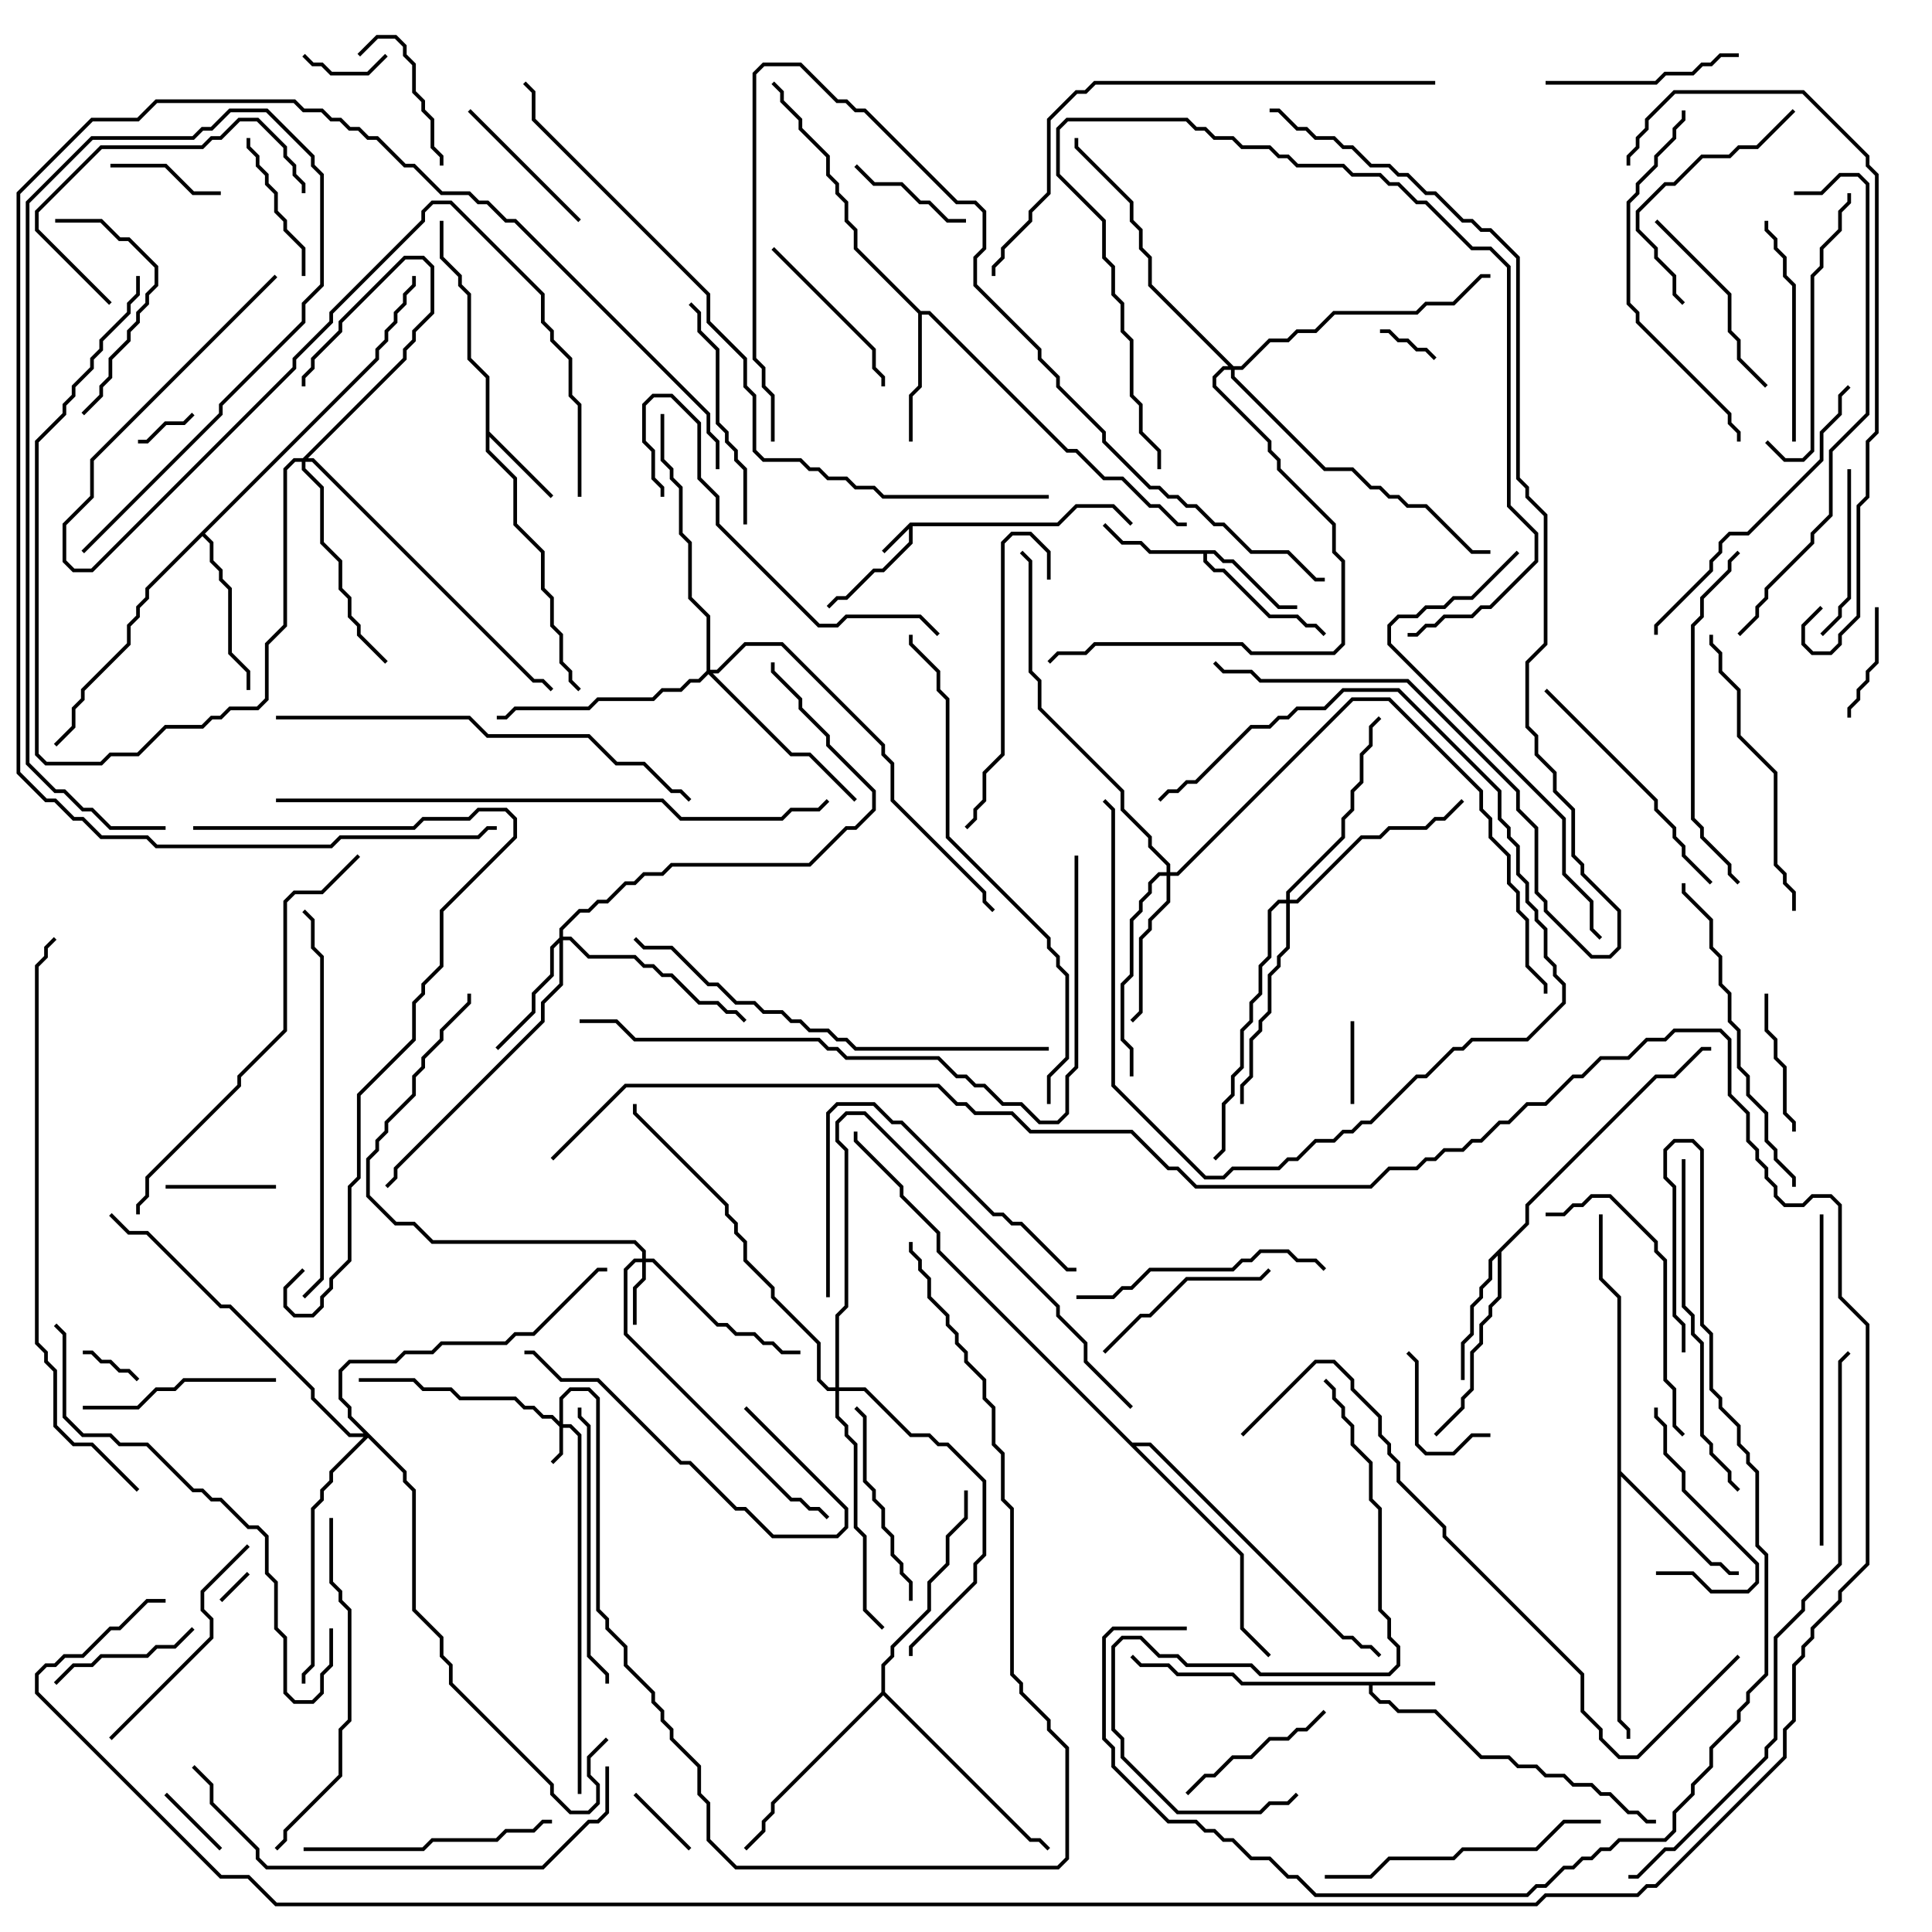 <svg version="1.1" width="105" height="105" xmlns="http://www.w3.org/2000/svg"><path d="M49.459,28.4L57.459,28.4L58.459,27.4L60.541,27.4L61.571,28.429L61.429,28.571L60.459,27.6L58.541,27.6L57.541,28.6L49.6,28.6L49.6,29.541L48.041,31.1L47.541,31.1L46.041,32.6L45.541,32.6L45.071,33.071L44.929,32.929L45.459,32.4L45.959,32.4L47.459,30.9L47.959,30.9L49.4,29.459L49.4,28.741L48.071,30.071L47.929,29.929z" stroke="none"/><path d="M78,91.4L78,91.6L74.6,91.6L74.6,91.959L75.041,92.4L75.541,92.4L76.041,92.9L78.041,92.9L80.541,95.4L82.041,95.4L82.541,95.9L83.541,95.9L84.041,96.4L85.041,96.4L85.541,96.9L86.541,96.9L87.041,97.4L87.541,97.4L88.541,98.4L89.041,98.4L89.541,98.9L90,98.9L90,99.1L89.459,99.1L88.959,98.6L88.459,98.6L87.459,97.6L86.959,97.6L86.459,97.1L85.459,97.1L84.959,96.6L83.959,96.6L83.459,96.1L82.459,96.1L81.959,95.6L80.459,95.6L77.959,93.1L75.959,93.1L75.459,92.6L74.959,92.6L74.4,92.041L74.4,91.6L67.459,91.6L66.959,91.1L63.959,91.1L63.459,90.6L61.959,90.6L61.429,90.071L61.571,89.929L62.041,90.4L63.541,90.4L64.041,90.9L67.041,90.9L67.541,91.4z" stroke="none"/><path d="M26.4,20.541L25.4,19.541L25.4,16.041L24.9,15.541L24.9,15.041L23.9,14.041L23.9,12L24.1,12L24.1,13.959L25.1,14.959L25.1,15.459L25.6,15.959L25.6,19.459L26.6,20.459L26.6,23.459L30.071,26.929L29.929,27.071L26.6,23.741L26.6,24.459L28.1,25.959L28.1,28.459L29.6,29.959L29.6,31.959L30.1,32.459L30.1,33.959L30.6,34.459L30.6,35.959L31.1,36.459L31.1,36.959L31.571,37.429L31.429,37.571L30.9,37.041L30.9,36.541L30.4,36.041L30.4,34.541L29.9,34.041L29.9,32.541L29.4,32.041L29.4,30.041L27.9,28.541L27.9,26.041L26.4,24.541z" stroke="none"/><path d="M66.041,29.9L66.541,30.4L67.041,30.4L69.541,32.9L70.5,32.9L70.5,33.1L69.459,33.1L66.959,30.6L66.459,30.6L65.959,30.1L65.6,30.1L65.6,30.459L66.041,30.9L66.541,30.9L69.041,33.4L70.541,33.4L71.041,33.9L71.541,33.9L72.071,34.429L71.929,34.571L71.459,34.1L70.959,34.1L70.459,33.6L68.959,33.6L66.459,31.1L65.959,31.1L65.4,30.541L65.4,30.1L62.459,30.1L61.959,29.6L60.959,29.6L59.929,28.571L60.071,28.429L61.041,29.4L62.041,29.4L62.541,29.9z" stroke="none"/><path d="M50.041,16.9L50.541,16.9L58.041,24.4L58.541,24.4L60.041,25.9L61.041,25.9L62.541,27.4L63.041,27.4L64.041,28.4L64.5,28.4L64.5,28.6L63.959,28.6L62.959,27.6L62.459,27.6L60.959,26.1L59.959,26.1L58.459,24.6L57.959,24.6L50.459,17.1L50.1,17.1L50.1,21.041L49.6,21.541L49.6,24L49.4,24L49.4,21.459L49.9,20.959L49.9,17.041L46.4,13.541L46.4,12.541L45.9,12.041L45.9,11.041L45.4,10.541L45.4,10.041L44.9,9.541L44.9,8.541L43.4,7.041L43.4,6.541L42.4,5.541L42.4,5.041L41.929,4.571L42.071,4.429L42.6,4.959L42.6,5.459L43.6,6.459L43.6,6.959L45.1,8.459L45.1,9.459L45.6,9.959L45.6,10.459L46.1,10.959L46.1,11.959L46.6,12.459L46.6,13.459z" stroke="none"/><path d="M82.9,66.459L82.9,65.459L89.959,58.4L90.959,58.4L92.459,56.9L93,56.9L93,57.1L92.541,57.1L91.041,58.6L90.041,58.6L83.1,65.541L83.1,66.541L81.6,68.041L81.6,70.541L81.1,71.041L81.1,71.541L80.6,72.041L80.6,73.041L80.1,73.541L80.1,75.541L79.6,76.041L79.6,76.541L78.071,78.071L77.929,77.929L79.4,76.459L79.4,75.959L79.9,75.459L79.9,73.459L80.4,72.959L80.4,71.959L80.9,71.459L80.9,70.959L81.4,70.459L81.4,68.241L81.1,68.541L81.1,69.541L80.6,70.041L80.6,70.541L80.1,71.041L80.1,72.541L79.6,73.041L79.6,75L79.4,75L79.4,72.959L79.9,72.459L79.9,70.959L80.4,70.459L80.4,69.959L80.9,69.459L80.9,68.459z" stroke="none"/><path d="M87.9,70.541L86.9,69.541L86.9,66L87.1,66L87.1,69.459L88.1,70.459L88.1,79.959L93.041,84.9L93.541,84.9L94.041,85.4L94.5,85.4L94.5,85.6L93.959,85.6L93.459,85.1L92.959,85.1L88.1,80.241L88.1,93.459L88.6,93.959L88.6,94.5L88.4,94.5L88.4,94.041L87.9,93.541z" stroke="none"/><path d="M20.4,19.459L20.4,18.959L20.9,18.459L20.9,17.959L21.4,17.459L21.4,16.959L21.9,16.459L21.9,15.959L22.4,15.459L22.4,15L22.6,15L22.6,15.541L22.1,16.041L22.1,16.541L21.6,17.041L21.6,17.541L21.1,18.041L21.1,18.541L20.6,19.041L20.6,19.541L11.141,29L11.6,29.459L11.6,30.459L12.1,30.959L12.1,31.459L12.6,31.959L12.6,35.459L13.6,36.459L13.6,37.5L13.4,37.5L13.4,36.541L12.4,35.541L12.4,32.041L11.9,31.541L11.9,31.041L11.4,30.541L11.4,29.541L11,29.141L8.1,32.041L8.1,32.541L7.6,33.041L7.6,33.541L7.1,34.041L7.1,35.041L4.6,37.541L4.6,38.041L4.1,38.541L4.1,39.541L3.071,40.571L2.929,40.429L3.9,39.459L3.9,38.459L4.4,37.959L4.4,37.459L6.9,34.959L6.9,33.959L7.4,33.459L7.4,32.959L7.9,32.459L7.9,31.959z" stroke="none"/><path d="M47.9,91.959L47.9,90.459L48.4,89.959L48.4,89.459L50.4,87.459L50.4,85.959L51.4,84.959L51.4,83.459L52.4,82.459L52.4,81L52.6,81L52.6,82.541L51.6,83.541L51.6,85.041L50.6,86.041L50.6,87.541L48.6,89.541L48.6,90.041L48.1,90.541L48.1,91.959L56.041,99.9L56.541,99.9L57.071,100.429L56.929,100.571L56.459,100.1L55.959,100.1L48,92.141L42.1,98.041L42.1,98.541L41.6,99.041L41.6,99.541L40.571,100.571L40.429,100.429L41.4,99.459L41.4,98.959L41.9,98.459L41.9,97.959z" stroke="none"/><path d="M61.541,78.4L62.541,78.4L73.041,88.9L73.541,88.9L74.041,89.4L74.541,89.4L75.071,89.929L74.929,90.071L74.459,89.6L73.959,89.6L73.459,89.1L72.959,89.1L62.459,78.6L61.741,78.6L67.6,84.459L67.6,88.459L69.071,89.929L68.929,90.071L67.4,88.541L67.4,84.541L50.9,68.041L50.9,67.041L48.9,65.041L48.9,64.541L46.4,62.041L46.4,61.5L46.6,61.5L46.6,61.959L49.1,64.459L49.1,64.959L51.1,66.959L51.1,67.959z" stroke="none"/><path d="M30.4,77.259L30.4,75.959L30.959,75.4L32.041,75.4L32.6,75.959L32.6,87.459L33.1,87.959L33.1,88.459L34.1,89.459L34.1,90.459L35.6,91.959L35.6,92.459L36.1,92.959L36.1,93.459L36.6,93.959L36.6,94.459L38.1,95.959L38.1,97.459L38.6,97.959L38.6,99.959L40.041,101.4L57.459,101.4L57.9,100.959L57.9,95.041L56.9,94.041L56.9,93.541L55.4,92.041L55.4,91.541L54.9,91.041L54.9,82.041L54.4,81.541L54.4,79.041L53.9,78.541L53.9,76.541L53.4,76.041L53.4,75.041L52.4,74.041L52.4,73.541L51.9,73.041L51.9,72.541L51.4,72.041L51.4,71.541L50.4,70.541L50.4,69.541L49.9,69.041L49.9,68.541L49.4,68.041L49.4,67.5L49.6,67.5L49.6,67.959L50.1,68.459L50.1,68.959L50.6,69.459L50.6,70.459L51.6,71.459L51.6,71.959L52.1,72.459L52.1,72.959L52.6,73.459L52.6,73.959L53.6,74.959L53.6,75.959L54.1,76.459L54.1,78.459L54.6,78.959L54.6,81.459L55.1,81.959L55.1,90.959L55.6,91.459L55.6,91.959L57.1,93.459L57.1,93.959L58.1,94.959L58.1,101.041L57.541,101.6L39.959,101.6L38.4,100.041L38.4,98.041L37.9,97.541L37.9,96.041L36.4,94.541L36.4,94.041L35.9,93.541L35.9,93.041L35.4,92.541L35.4,92.041L33.9,90.541L33.9,89.541L32.9,88.541L32.9,88.041L32.4,87.541L32.4,76.041L31.959,75.6L31.041,75.6L30.6,76.041L30.6,77.4L31.041,77.4L31.6,77.959L31.6,97.5L31.4,97.5L31.4,78.041L30.959,77.6L30.6,77.6L30.6,79.041L30.071,79.571L29.929,79.429L30.4,78.959L30.4,77.541L29.959,77.1L29.459,77.1L28.959,76.6L28.459,76.6L27.959,76.1L24.959,76.1L24.459,75.6L22.959,75.6L22.459,75.1L19.5,75.1L19.5,74.9L22.541,74.9L23.041,75.4L24.541,75.4L25.041,75.9L28.041,75.9L28.541,76.4L29.041,76.4L29.541,76.9L30.041,76.9z" stroke="none"/><path d="M34.9,68.4L34.9,68.041L34.459,67.6L23.459,67.6L22.459,66.6L21.459,66.6L19.9,65.041L19.9,62.959L20.4,62.459L20.4,61.959L20.9,61.459L20.9,60.959L22.4,59.459L22.4,58.459L22.9,57.959L22.9,57.459L23.9,56.459L23.9,55.959L25.4,54.459L25.4,54L25.6,54L25.6,54.541L24.1,56.041L24.1,56.541L23.1,57.541L23.1,58.041L22.6,58.541L22.6,59.541L21.1,61.041L21.1,61.541L20.6,62.041L20.6,62.541L20.1,63.041L20.1,64.959L21.541,66.4L22.541,66.4L23.541,67.4L34.541,67.4L35.1,67.959L35.1,68.4L35.541,68.4L39.041,71.9L39.541,71.9L40.041,72.4L41.041,72.4L41.541,72.9L42.041,72.9L42.541,73.4L43.5,73.4L43.5,73.6L42.459,73.6L41.959,73.1L41.459,73.1L40.959,72.6L39.959,72.6L39.459,72.1L38.959,72.1L35.459,68.6L35.1,68.6L35.1,69.541L34.6,70.041L34.6,72L34.4,72L34.4,69.959L34.9,69.459L34.9,68.6L34.541,68.6L34.1,69.041L34.1,72.459L43.041,81.4L43.541,81.4L44.041,81.9L44.541,81.9L45.071,82.429L44.929,82.571L44.459,82.1L43.959,82.1L43.459,81.6L42.959,81.6L33.9,72.541L33.9,68.959L34.459,68.4z" stroke="none"/><path d="M16.459,24.9L21.9,19.459L21.9,18.959L22.4,18.459L22.4,17.959L23.4,16.959L23.4,14.541L22.959,14.1L22.041,14.1L18.6,17.541L18.6,18.041L17.1,19.541L17.1,20.041L16.6,20.541L16.6,21L16.4,21L16.4,20.459L16.9,19.959L16.9,19.459L18.4,17.959L18.4,17.459L21.959,13.9L23.041,13.9L23.6,14.459L23.6,17.041L22.6,18.041L22.6,18.541L22.1,19.041L22.1,19.541L16.741,24.9L17.041,24.9L29.041,36.9L29.541,36.9L30.071,37.429L29.929,37.571L29.459,37.1L28.959,37.1L16.959,25.1L16.6,25.1L16.6,25.459L17.6,26.459L17.6,29.459L18.6,30.459L18.6,31.959L19.1,32.459L19.1,33.459L19.6,33.959L19.6,34.459L21.071,35.929L20.929,36.071L19.4,34.541L19.4,34.041L18.9,33.541L18.9,32.541L18.4,32.041L18.4,30.541L17.4,29.541L17.4,26.541L16.4,25.541L16.4,25.1L16.041,25.1L15.6,25.541L15.6,34.041L14.6,35.041L14.6,38.041L14.041,38.6L12.541,38.6L12.041,39.1L11.541,39.1L11.041,39.6L9.041,39.6L7.541,41.1L6.041,41.1L5.541,41.6L2.459,41.6L1.9,41.041L1.9,23.959L3.4,22.459L3.4,21.959L3.9,21.459L3.9,20.959L4.9,19.959L4.9,19.459L5.4,18.959L5.4,18.459L6.9,16.959L6.9,16.459L7.4,15.959L7.4,15L7.6,15L7.6,16.041L7.1,16.541L7.1,17.041L5.6,18.541L5.6,19.041L5.1,19.541L5.1,20.041L4.1,21.041L4.1,21.541L3.6,22.041L3.6,22.541L2.1,24.041L2.1,40.959L2.541,41.4L5.459,41.4L5.959,40.9L7.459,40.9L8.959,39.4L10.959,39.4L11.459,38.9L11.959,38.9L12.459,38.4L13.959,38.4L14.4,37.959L14.4,34.959L15.4,33.959L15.4,25.459L15.959,24.9z" stroke="none"/><path d="M30.4,50.959L30.4,50.459L31.459,49.4L31.959,49.4L32.459,48.9L32.959,48.9L33.959,47.9L34.459,47.9L34.959,47.4L35.959,47.4L36.459,46.9L43.959,46.9L45.959,44.9L46.459,44.9L47.4,43.959L47.4,43.041L44.9,40.541L44.9,40.041L43.4,38.541L43.4,38.041L41.9,36.541L41.9,36L42.1,36L42.1,36.459L43.6,37.959L43.6,38.459L45.1,39.959L45.1,40.459L47.6,42.959L47.6,44.041L46.541,45.1L46.041,45.1L44.041,47.1L36.541,47.1L36.041,47.6L35.041,47.6L34.541,48.1L34.041,48.1L33.041,49.1L32.541,49.1L32.041,49.6L31.541,49.6L30.6,50.541L30.6,50.9L31.041,50.9L32.041,51.9L34.541,51.9L35.041,52.4L35.541,52.4L36.041,52.9L36.541,52.9L38.041,54.4L39.041,54.4L39.541,54.9L40.041,54.9L40.571,55.429L40.429,55.571L39.959,55.1L39.459,55.1L38.959,54.6L37.959,54.6L36.459,53.1L35.959,53.1L35.459,52.6L34.959,52.6L34.459,52.1L31.959,52.1L30.959,51.1L30.6,51.1L30.6,53.541L29.6,54.541L29.6,55.541L21.6,63.541L21.6,64.041L21.071,64.571L20.929,64.429L21.4,63.959L21.4,63.459L29.4,55.459L29.4,54.459L30.4,53.459L30.4,51.241L30.1,51.541L30.1,53.041L29.1,54.041L29.1,55.041L27.071,57.071L26.929,56.929L28.9,54.959L28.9,53.959L29.9,52.959L29.9,51.459z" stroke="none"/><path d="M63.4,47.4L63.4,47.041L62.4,46.041L62.4,45.541L60.9,44.041L60.9,43.041L56.4,38.541L56.4,37.041L55.9,36.541L55.9,30.541L55.429,30.071L55.571,29.929L56.1,30.459L56.1,36.459L56.6,36.959L56.6,38.459L61.1,42.959L61.1,43.959L62.6,45.459L62.6,45.959L63.6,46.959L63.6,47.4L63.959,47.4L73.459,37.9L75.541,37.9L80.6,42.959L80.6,43.959L81.1,44.459L81.1,45.459L82.1,46.459L82.1,47.959L82.6,48.459L82.6,49.459L83.1,49.959L83.1,52.459L84.1,53.459L84.1,54L83.9,54L83.9,53.541L82.9,52.541L82.9,50.041L82.4,49.541L82.4,48.541L81.9,48.041L81.9,46.541L80.9,45.541L80.9,44.541L80.4,44.041L80.4,43.041L75.459,38.1L73.541,38.1L64.041,47.6L63.6,47.6L63.6,49.041L62.6,50.041L62.6,50.541L62.1,51.041L62.1,55.041L61.571,55.571L61.429,55.429L61.9,54.959L61.9,50.959L62.4,50.459L62.4,49.959L63.4,48.959L63.4,47.6L63.041,47.6L62.6,48.041L62.6,48.541L62.1,49.041L62.1,49.541L61.6,50.041L61.6,53.041L61.1,53.541L61.1,56.459L61.6,56.959L61.6,58.5L61.4,58.5L61.4,57.041L60.9,56.541L60.9,53.459L61.4,52.959L61.4,49.959L61.9,49.459L61.9,48.959L62.4,48.459L62.4,47.959L62.959,47.4z" stroke="none"/><path d="M38.4,36.459L38.4,33.541L37.4,32.541L37.4,29.541L36.9,29.041L36.9,26.541L36.4,26.041L36.4,25.541L35.9,25.041L35.9,22.5L36.1,22.5L36.1,24.959L36.6,25.459L36.6,25.959L37.1,26.459L37.1,28.959L37.6,29.459L37.6,32.459L38.6,33.459L38.6,36.4L38.959,36.4L40.459,34.9L42.541,34.9L48.1,40.459L48.1,40.959L48.6,41.459L48.6,43.459L53.6,48.459L53.6,48.959L54.071,49.429L53.929,49.571L53.4,49.041L53.4,48.541L48.4,43.541L48.4,41.541L47.9,41.041L47.9,40.541L42.459,35.1L40.541,35.1L39.041,36.6L38.741,36.6L43.041,40.9L44.041,40.9L46.571,43.429L46.429,43.571L43.959,41.1L42.959,41.1L38.5,36.641L38.041,37.1L37.541,37.1L37.041,37.6L36.041,37.6L35.541,38.1L32.541,38.1L32.041,38.6L28.041,38.6L27.541,39.1L27,39.1L27,38.9L27.459,38.9L27.959,38.4L31.959,38.4L32.459,37.9L35.459,37.9L35.959,37.4L36.959,37.4L37.459,36.9L37.959,36.9z" stroke="none"/><path d="M69.9,48.9L69.9,48.459L72.9,45.459L72.9,44.459L73.4,43.959L73.4,42.959L73.9,42.459L73.9,40.959L74.4,40.459L74.4,39.459L74.929,38.929L75.071,39.071L74.6,39.541L74.6,40.541L74.1,41.041L74.1,42.541L73.6,43.041L73.6,44.041L73.1,44.541L73.1,45.541L70.1,48.541L70.1,48.9L70.459,48.9L73.959,45.4L74.959,45.4L75.459,44.9L77.459,44.9L77.959,44.4L78.459,44.4L79.429,43.429L79.571,43.571L78.541,44.6L78.041,44.6L77.541,45.1L75.541,45.1L75.041,45.6L74.041,45.6L70.541,49.1L70.1,49.1L70.1,51.541L69.6,52.041L69.6,52.541L69.1,53.041L69.1,55.041L68.6,55.541L68.6,56.041L68.1,56.541L68.1,58.541L67.6,59.041L67.6,60L67.4,60L67.4,58.959L67.9,58.459L67.9,56.459L68.4,55.959L68.4,55.459L68.9,54.959L68.9,52.959L69.4,52.459L69.4,51.959L69.9,51.459L69.9,49.1L69.541,49.1L69.1,49.541L69.1,52.041L68.6,52.541L68.6,54.041L68.1,54.541L68.1,55.541L67.6,56.041L67.6,58.041L67.1,58.541L67.1,59.541L66.6,60.041L66.6,62.541L66.071,63.071L65.929,62.929L66.4,62.459L66.4,59.959L66.9,59.459L66.9,58.459L67.4,57.959L67.4,55.959L67.9,55.459L67.9,54.459L68.4,53.959L68.4,52.459L68.9,51.959L68.9,49.459L69.459,48.9z" stroke="none"/><path d="M45.4,75.4L45.4,71.459L45.9,70.959L45.9,62.541L45.4,62.041L45.4,60.959L45.959,60.4L47.041,60.4L57.6,70.959L57.6,71.459L59.1,72.959L59.1,73.959L61.571,76.429L61.429,76.571L58.9,74.041L58.9,73.041L57.4,71.541L57.4,71.041L46.959,60.6L46.041,60.6L45.6,61.041L45.6,61.959L46.1,62.459L46.1,71.041L45.6,71.541L45.6,75.4L47.041,75.4L49.541,77.9L50.541,77.9L51.041,78.4L51.541,78.4L53.6,80.459L53.6,84.541L53.1,85.041L53.1,86.041L49.6,89.541L49.6,90L49.4,90L49.4,89.459L52.9,85.959L52.9,84.959L53.4,84.459L53.4,80.541L51.459,78.6L50.959,78.6L50.459,78.1L49.459,78.1L46.959,75.6L45.6,75.6L45.6,76.959L46.1,77.459L46.1,77.959L46.6,78.459L46.6,82.959L47.1,83.459L47.1,87.459L48.071,88.429L47.929,88.571L46.9,87.541L46.9,83.541L46.4,83.041L46.4,78.541L45.9,78.041L45.9,77.541L45.4,77.041L45.4,75.6L44.959,75.6L44.4,75.041L44.4,73.041L41.9,70.541L41.9,70.041L40.4,68.541L40.4,67.541L39.9,67.041L39.9,66.541L39.4,66.041L39.4,65.541L34.4,60.541L34.4,60L34.6,60L34.6,60.459L39.6,65.459L39.6,65.959L40.1,66.459L40.1,66.959L40.6,67.459L40.6,68.459L42.1,69.959L42.1,70.459L44.6,72.959L44.6,74.959L45.041,75.4z" stroke="none"/><path d="M22.1,79.959L22.1,80.459L22.6,80.959L22.6,87.459L24.1,88.959L24.1,89.959L24.6,90.459L24.6,91.459L30.1,96.959L30.1,97.459L31.041,98.4L31.959,98.4L32.4,97.959L32.4,97.041L31.9,96.541L31.9,95.459L32.929,94.429L33.071,94.571L32.1,95.541L32.1,96.459L32.6,96.959L32.6,98.041L32.041,98.6L30.959,98.6L29.9,97.541L29.9,97.041L24.4,91.541L24.4,90.541L23.9,90.041L23.9,89.041L22.4,87.541L22.4,81.041L21.9,80.541L21.9,80.041L20,78.141L18.1,80.041L18.1,80.541L17.6,81.041L17.6,81.541L17.1,82.041L17.1,90.541L16.6,91.041L16.6,91.5L16.4,91.5L16.4,90.959L16.9,90.459L16.9,81.959L17.4,81.459L17.4,80.959L17.9,80.459L17.9,79.959L19.759,78.1L18.959,78.1L16.9,76.041L16.9,75.541L12.459,71.1L11.959,71.1L7.959,67.1L6.959,67.1L5.929,66.071L6.071,65.929L7.041,66.9L8.041,66.9L12.041,70.9L12.541,70.9L17.1,75.459L17.1,75.959L19.041,77.9L19.759,77.9L18.9,77.041L18.9,76.541L18.4,76.041L18.4,74.459L18.959,73.9L21.459,73.9L21.959,73.4L23.459,73.4L23.959,72.9L27.459,72.9L27.959,72.4L28.959,72.4L32.459,68.9L33,68.9L33,69.1L32.541,69.1L29.041,72.6L28.041,72.6L27.541,73.1L24.041,73.1L23.541,73.6L22.041,73.6L21.541,74.1L19.041,74.1L18.6,74.541L18.6,75.959L19.1,76.459L19.1,76.959z" stroke="none"/><path d="M67.041,19.9L67.459,19.9L68.959,18.4L69.959,18.4L70.459,17.9L71.459,17.9L72.459,16.9L76.959,16.9L77.459,16.4L78.959,16.4L80.459,14.9L81,14.9L81,15.1L80.541,15.1L79.041,16.6L77.541,16.6L77.041,17.1L72.541,17.1L71.541,18.1L70.541,18.1L70.041,18.6L69.041,18.6L67.541,20.1L67.1,20.1L67.1,20.459L72.041,25.4L73.541,25.4L74.541,26.4L75.041,26.4L75.541,26.9L76.041,26.9L76.541,27.4L77.541,27.4L80.041,29.9L81,29.9L81,30.1L79.959,30.1L77.459,27.6L76.459,27.6L75.959,27.1L75.459,27.1L74.959,26.6L74.459,26.6L73.459,25.6L71.959,25.6L66.9,20.541L66.9,20.1L66.541,20.1L66.1,20.541L66.1,20.959L69.1,23.959L69.1,24.459L69.6,24.959L69.6,25.459L72.6,28.459L72.6,29.959L73.1,30.459L73.1,35.041L72.541,35.6L67.959,35.6L67.459,35.1L59.541,35.1L59.041,35.6L57.541,35.6L57.071,36.071L56.929,35.929L57.459,35.4L58.959,35.4L59.459,34.9L67.541,34.9L68.041,35.4L72.459,35.4L72.9,34.959L72.9,30.541L72.4,30.041L72.4,28.541L69.4,25.541L69.4,25.041L68.9,24.541L68.9,24.041L65.9,21.041L65.9,20.459L66.459,19.9L66.759,19.9L62.4,15.541L62.4,14.041L61.9,13.541L61.9,12.541L61.4,12.041L61.4,11.041L58.4,8.041L58.4,7.5L58.6,7.5L58.6,7.959L61.6,10.959L61.6,11.959L62.1,12.459L62.1,13.459L62.6,13.959L62.6,15.459z" stroke="none"/><path d="M12.071,87.071L11.929,86.929L13.429,85.429L13.571,85.571z" stroke="none"/><path d="M63.071,43.571L62.929,43.429L63.459,42.9L63.959,42.9L64.459,42.4L64.959,42.4L67.959,39.4L68.959,39.4L69.459,38.9L69.959,38.9L70.459,38.4L71.959,38.4L72.959,37.4L76.041,37.4L81.6,42.959L81.6,44.459L82.1,44.959L82.1,45.459L82.6,45.959L82.6,47.459L83.1,47.959L83.1,48.959L83.6,49.459L83.6,49.959L84.1,50.459L84.1,51.959L84.6,52.459L84.6,52.959L85.1,53.459L85.1,54.541L83.041,56.6L80.041,56.6L79.541,57.1L79.041,57.1L77.541,58.6L77.041,58.6L74.541,61.1L74.041,61.1L73.541,61.6L73.041,61.6L72.541,62.1L71.541,62.1L70.541,63.1L70.041,63.1L69.541,63.6L67.041,63.6L66.541,64.1L65.459,64.1L60.4,59.041L60.4,44.041L59.929,43.571L60.071,43.429L60.6,43.959L60.6,58.959L65.541,63.9L66.459,63.9L66.959,63.4L69.459,63.4L69.959,62.9L70.459,62.9L71.459,61.9L72.459,61.9L72.959,61.4L73.459,61.4L73.959,60.9L74.459,60.9L76.959,58.4L77.459,58.4L78.959,56.9L79.459,56.9L79.959,56.4L82.959,56.4L84.9,54.459L84.9,53.541L84.4,53.041L84.4,52.541L83.9,52.041L83.9,50.541L83.4,50.041L83.4,49.541L82.9,49.041L82.9,48.041L82.4,47.541L82.4,46.041L81.9,45.541L81.9,45.041L81.4,44.541L81.4,43.041L75.959,37.6L73.041,37.6L72.041,38.6L70.541,38.6L70.041,39.1L69.541,39.1L69.041,39.6L68.041,39.6L65.041,42.6L64.541,42.6L64.041,43.1L63.541,43.1z" stroke="none"/><path d="M78.071,19.429L77.929,19.571L77.459,19.1L76.959,19.1L76.459,18.6L75.959,18.6L75.459,18.1L75,18.1L75,17.9L75.541,17.9L76.041,18.4L76.541,18.4L77.041,18.9L77.541,18.9z" stroke="none"/><path d="M10.429,22.429L10.571,22.571L10.041,23.1L9.041,23.1L8.041,24.1L7.5,24.1L7.5,23.9L7.959,23.9L8.959,22.9L9.959,22.9z" stroke="none"/><path d="M7.571,74.929L7.429,75.071L6.959,74.6L6.459,74.6L5.959,74.1L5.459,74.1L4.959,73.6L4.5,73.6L4.5,73.4L5.041,73.4L5.541,73.9L6.041,73.9L6.541,74.4L7.041,74.4z" stroke="none"/><path d="M12.071,100.429L11.929,100.571L8.929,97.571L9.071,97.429z" stroke="none"/><path d="M34.429,97.571L34.571,97.429L37.571,100.429L37.429,100.571z" stroke="none"/><path d="M73.4,55.5L73.6,55.5L73.6,60L73.4,60z" stroke="none"/><path d="M16.429,3.071L16.571,2.929L17.041,3.4L17.541,3.4L18.041,3.9L19.959,3.9L20.929,2.929L21.071,3.071L20.041,4.1L17.959,4.1L17.459,3.6L16.959,3.6z" stroke="none"/><path d="M15,64.4L15,64.6L9,64.6L9,64.4z" stroke="none"/><path d="M100.6,39L100.4,39L100.4,38.459L100.9,37.959L100.9,37.459L101.4,36.959L101.4,36.459L101.9,35.959L101.9,33L102.1,33L102.1,36.041L101.6,36.541L101.6,37.041L101.1,37.541L101.1,38.041L100.6,38.541z" stroke="none"/><path d="M12,10.4L12,10.6L10.459,10.6L8.959,9.1L6,9.1L6,8.9L9.041,8.9L10.541,10.4z" stroke="none"/><path d="M81,77.9L81,78.1L80.041,78.1L79.041,79.1L77.459,79.1L76.9,78.541L76.9,74.041L76.429,73.571L76.571,73.429L77.1,73.959L77.1,78.459L77.541,78.9L78.959,78.9L79.959,77.9z" stroke="none"/><path d="M52.5,11.9L52.5,12.1L51.459,12.1L50.459,11.1L49.959,11.1L48.959,10.1L47.459,10.1L46.429,9.071L46.571,8.929L47.541,9.9L49.041,9.9L50.041,10.9L50.541,10.9L51.541,11.9z" stroke="none"/><path d="M19.571,3.071L19.429,2.929L20.459,1.9L21.541,1.9L22.1,2.459L22.1,2.959L22.6,3.459L22.6,4.959L23.1,5.459L23.1,5.959L23.6,6.459L23.6,7.959L24.1,8.459L24.1,9L23.9,9L23.9,8.541L23.4,8.041L23.4,6.541L22.9,6.041L22.9,5.541L22.4,5.041L22.4,3.541L21.9,3.041L21.9,2.541L21.459,2.1L20.541,2.1z" stroke="none"/><path d="M95.9,54L96.1,54L96.1,55.959L96.6,56.459L96.6,57.459L97.1,57.959L97.1,60.459L97.6,60.959L97.6,61.5L97.4,61.5L97.4,61.041L96.9,60.541L96.9,58.041L96.4,57.541L96.4,56.541L95.9,56.041z" stroke="none"/><path d="M3.071,91.571L2.929,91.429L3.959,90.4L4.959,90.4L5.459,89.9L7.959,89.9L8.459,89.4L9.459,89.4L10.429,88.429L10.571,88.571L9.541,89.6L8.541,89.6L8.041,90.1L5.541,90.1L5.041,90.6L4.041,90.6z" stroke="none"/><path d="M13.4,7.5L13.6,7.5L13.6,7.959L14.1,8.459L14.1,8.959L14.6,9.459L14.6,9.959L15.1,10.459L15.1,11.459L15.6,11.959L15.6,12.459L16.6,13.459L16.6,15L16.4,15L16.4,13.541L15.4,12.541L15.4,12.041L14.9,11.541L14.9,10.541L14.4,10.041L14.4,9.541L13.9,9.041L13.9,8.541L13.4,8.041z" stroke="none"/><path d="M25.429,6.071L25.571,5.929L31.571,11.929L31.429,12.071z" stroke="none"/><path d="M64.571,97.571L64.429,97.429L65.459,96.4L65.959,96.4L66.959,95.4L67.959,95.4L68.959,94.4L69.959,94.4L70.459,93.9L70.959,93.9L71.929,92.929L72.071,93.071L71.041,94.1L70.541,94.1L70.041,94.6L69.041,94.6L68.041,95.6L67.041,95.6L66.041,96.6L65.541,96.6z" stroke="none"/><path d="M90,85.6L90,85.4L92.041,85.4L93.041,86.4L94.959,86.4L95.4,85.959L95.4,85.041L91.4,81.041L91.4,80.041L90.4,79.041L90.4,77.541L89.9,77.041L89.9,76.5L90.1,76.5L90.1,76.959L90.6,77.459L90.6,78.959L91.6,79.959L91.6,80.959L95.6,84.959L95.6,86.041L95.041,86.6L92.959,86.6L91.959,85.6z" stroke="none"/><path d="M100.4,25.5L100.6,25.5L100.6,32.541L100.1,33.041L100.1,33.541L99.071,34.571L98.929,34.429L99.9,33.459L99.9,32.959L100.4,32.459z" stroke="none"/><path d="M41.929,13.571L42.071,13.429L47.6,18.959L47.6,19.959L48.1,20.459L48.1,21L47.9,21L47.9,20.541L47.4,20.041L47.4,19.041z" stroke="none"/><path d="M60.071,73.571L59.929,73.429L61.959,71.4L62.459,71.4L64.459,69.4L68.459,69.4L68.929,68.929L69.071,69.071L68.541,69.6L64.541,69.6L62.541,71.6L62.041,71.6z" stroke="none"/><path d="M3,12.1L3,11.9L5.541,11.9L6.541,12.9L7.041,12.9L8.6,14.459L8.6,15.541L8.1,16.041L8.1,16.541L7.6,17.041L7.6,17.541L7.1,18.041L7.1,18.541L6.1,19.541L6.1,20.541L5.6,21.041L5.6,21.541L4.571,22.571L4.429,22.429L5.4,21.459L5.4,20.959L5.9,20.459L5.9,19.459L6.9,18.459L6.9,17.959L7.4,17.459L7.4,16.959L7.9,16.459L7.9,15.959L8.4,15.459L8.4,14.541L6.959,13.1L6.459,13.1L5.459,12.1z" stroke="none"/><path d="M4.5,76.6L4.5,76.4L7.459,76.4L8.459,75.4L9.459,75.4L9.959,74.9L15,74.9L15,75.1L10.041,75.1L9.541,75.6L8.541,75.6L7.541,76.6z" stroke="none"/><path d="M94.5,2.9L94.5,3.1L93.541,3.1L93.041,3.6L92.541,3.6L92.041,4.1L90.541,4.1L90.041,4.6L84,4.6L84,4.4L89.959,4.4L90.459,3.9L91.959,3.9L92.459,3.4L92.959,3.4L93.459,2.9z" stroke="none"/><path d="M89.929,12.071L90.071,11.929L94.1,15.959L94.1,17.959L94.6,18.459L94.6,19.459L96.071,20.929L95.929,21.071L94.4,19.541L94.4,18.541L93.9,18.041L93.9,16.041z" stroke="none"/><path d="M49.6,87L49.4,87L49.4,86.041L48.9,85.541L48.9,85.041L48.4,84.541L48.4,83.541L47.9,83.041L47.9,82.041L47.4,81.541L47.4,81.041L46.9,80.541L46.9,77.041L46.429,76.571L46.571,76.429L47.1,76.959L47.1,80.459L47.6,80.959L47.6,81.459L48.1,81.959L48.1,82.959L48.6,83.459L48.6,84.459L49.1,84.959L49.1,85.459L49.6,85.959z" stroke="none"/><path d="M6.071,16.429L5.929,16.571L1.9,12.541L1.9,11.459L5.459,7.9L10.959,7.9L11.459,7.4L11.959,7.4L12.959,6.4L14.041,6.4L15.6,7.959L15.6,8.459L16.1,8.959L16.1,9.459L16.6,9.959L16.6,10.5L16.4,10.5L16.4,10.041L15.9,9.541L15.9,9.041L15.4,8.541L15.4,8.041L13.959,6.6L13.041,6.6L12.041,7.6L11.541,7.6L11.041,8.1L5.541,8.1L2.1,11.541L2.1,12.459z" stroke="none"/><path d="M97.429,5.929L97.571,6.071L95.541,8.1L94.541,8.1L94.041,8.6L92.541,8.6L91.041,10.1L90.541,10.1L89.1,11.541L89.1,12.459L90.1,13.459L90.1,13.959L91.1,14.959L91.1,15.959L91.571,16.429L91.429,16.571L90.9,16.041L90.9,15.041L89.9,14.041L89.9,13.541L88.9,12.541L88.9,11.459L90.459,9.9L90.959,9.9L92.459,8.4L93.959,8.4L94.459,7.9L95.459,7.9z" stroke="none"/><path d="M95.9,12L96.1,12L96.1,12.459L96.6,12.959L96.6,13.459L97.1,13.959L97.1,14.959L97.6,15.459L97.6,24L97.4,24L97.4,15.541L96.9,15.041L96.9,14.041L96.4,13.541L96.4,13.041L95.9,12.541z" stroke="none"/><path d="M37.429,16.571L37.571,16.429L38.1,16.959L38.1,17.959L39.1,18.959L39.1,22.959L39.6,23.459L39.6,23.959L40.1,24.459L40.1,24.959L40.6,25.459L40.6,28.5L40.4,28.5L40.4,25.541L39.9,25.041L39.9,24.541L39.4,24.041L39.4,23.541L38.9,23.041L38.9,19.041L37.9,18.041L37.9,17.041z" stroke="none"/><path d="M40.429,76.571L40.571,76.429L46.1,81.959L46.1,83.041L45.541,83.6L41.959,83.6L40.459,82.1L39.959,82.1L37.459,79.6L36.959,79.6L32.459,75.1L30.459,75.1L28.959,73.6L28.5,73.6L28.5,73.4L29.041,73.4L30.541,74.9L32.541,74.9L37.041,79.4L37.541,79.4L40.041,81.9L40.541,81.9L42.041,83.4L45.459,83.4L45.9,82.959L45.9,82.041z" stroke="none"/><path d="M13.429,83.929L13.571,84.071L11.1,86.541L11.1,87.459L11.6,87.959L11.6,89.041L6.071,94.571L5.929,94.429L11.4,88.959L11.4,88.041L10.9,87.541L10.9,86.459z" stroke="none"/><path d="M30,98.9L30,99.1L29.541,99.1L29.041,99.6L27.541,99.6L27.041,100.1L23.541,100.1L23.041,100.6L16.5,100.6L16.5,100.4L22.959,100.4L23.459,99.9L26.959,99.9L27.459,99.4L28.959,99.4L29.459,98.9z" stroke="none"/><path d="M58.5,70.6L58.5,70.4L60.459,70.4L60.959,69.9L61.459,69.9L62.459,68.9L66.959,68.9L67.459,68.4L67.959,68.4L68.459,67.9L70.041,67.9L70.541,68.4L71.541,68.4L72.071,68.929L71.929,69.071L71.459,68.6L70.459,68.6L69.959,68.1L68.541,68.1L68.041,68.6L67.541,68.6L67.041,69.1L62.541,69.1L61.541,70.1L61.041,70.1L60.541,70.6z" stroke="none"/><path d="M45.1,70.5L44.9,70.5L44.9,60.459L45.459,59.9L47.541,59.9L48.541,60.9L49.041,60.9L54.041,65.9L54.541,65.9L55.041,66.4L55.541,66.4L58.041,68.9L58.5,68.9L58.5,69.1L57.959,69.1L55.459,66.6L54.959,66.6L54.459,66.1L53.959,66.1L48.959,61.1L48.459,61.1L47.459,60.1L45.541,60.1L45.1,60.541z" stroke="none"/><path d="M83.929,37.571L84.071,37.429L90.1,43.459L90.1,43.959L91.1,44.959L91.1,45.459L91.6,45.959L91.6,46.459L93.071,47.929L92.929,48.071L91.4,46.541L91.4,46.041L90.9,45.541L90.9,45.041L89.9,44.041L89.9,43.541z" stroke="none"/><path d="M84,66.1L84,65.9L84.959,65.9L85.459,65.4L85.959,65.4L86.459,64.9L87.541,64.9L90.1,67.459L90.1,67.959L90.6,68.459L90.6,74.959L91.1,75.459L91.1,77.459L91.571,77.929L91.429,78.071L90.9,77.541L90.9,75.541L90.4,75.041L90.4,68.541L89.9,68.041L89.9,67.541L87.459,65.1L86.541,65.1L86.041,65.6L85.541,65.6L85.041,66.1z" stroke="none"/><path d="M95.929,24.071L96.071,23.929L97.041,24.9L97.959,24.9L98.4,24.459L98.4,14.959L98.9,14.459L98.9,13.459L99.9,12.459L99.9,11.459L100.4,10.959L100.4,10.5L100.6,10.5L100.6,11.041L100.1,11.541L100.1,12.541L99.1,13.541L99.1,14.541L98.6,15.041L98.6,24.541L98.041,25.1L96.959,25.1z" stroke="none"/><path d="M57.1,31.5L56.9,31.5L56.9,30.041L55.959,29.1L55.041,29.1L54.6,29.541L54.6,41.041L53.6,42.041L53.6,43.541L53.1,44.041L53.1,44.541L52.571,45.071L52.429,44.929L52.9,44.459L52.9,43.959L53.4,43.459L53.4,41.959L54.4,40.959L54.4,29.459L54.959,28.9L56.041,28.9L57.1,29.959z" stroke="none"/><path d="M31.4,76.5L31.6,76.5L31.6,76.959L32.1,77.459L32.1,89.959L33.1,90.959L33.1,91.5L32.9,91.5L32.9,91.041L31.9,90.041L31.9,77.541L31.4,77.041z" stroke="none"/><path d="M72,102.1L72,101.9L74.459,101.9L75.459,100.9L78.959,100.9L79.459,100.4L83.459,100.4L84.959,98.9L87,98.9L87,99.1L85.041,99.1L83.541,100.6L79.541,100.6L79.041,101.1L75.541,101.1L74.541,102.1z" stroke="none"/><path d="M9,44.9L9,45.1L5.959,45.1L4.959,44.1L4.459,44.1L3.459,43.1L2.959,43.1L1.4,41.541L1.4,10.959L4.959,7.4L10.459,7.4L10.959,6.9L11.459,6.9L12.459,5.9L14.541,5.9L17.1,8.459L17.1,8.959L17.6,9.459L17.6,15.541L16.6,16.541L16.6,17.541L12.1,22.041L12.1,22.541L4.571,30.071L4.429,29.929L11.9,22.459L11.9,21.959L16.4,17.459L16.4,16.459L17.4,15.459L17.4,9.541L16.9,9.041L16.9,8.541L14.459,6.1L12.541,6.1L11.541,7.1L11.041,7.1L10.541,7.6L5.041,7.6L1.6,11.041L1.6,41.459L3.041,42.9L3.541,42.9L4.541,43.9L5.041,43.9L6.041,44.9z" stroke="none"/><path d="M97.6,49.5L97.4,49.5L97.4,48.541L96.9,48.041L96.9,47.541L96.4,47.041L96.4,42.041L94.4,40.041L94.4,37.541L93.4,36.541L93.4,35.541L92.9,35.041L92.9,34.5L93.1,34.5L93.1,34.959L93.6,35.459L93.6,36.459L94.6,37.459L94.6,39.959L96.6,41.959L96.6,46.959L97.1,47.459L97.1,47.959L97.6,48.459z" stroke="none"/><path d="M63.1,25.5L62.9,25.5L62.9,24.541L61.9,23.541L61.9,22.041L61.4,21.541L61.4,18.541L60.9,18.041L60.9,16.541L60.4,16.041L60.4,14.541L59.9,14.041L59.9,12.041L57.4,9.541L57.4,6.959L57.959,6.4L64.541,6.4L65.041,6.9L65.541,6.9L66.041,7.4L67.041,7.4L67.541,7.9L69.041,7.9L69.541,8.4L70.041,8.4L70.541,8.9L73.041,8.9L73.541,9.4L75.041,9.4L75.541,9.9L76.041,9.9L77.041,10.9L77.541,10.9L80.041,13.4L81.041,13.4L82.1,14.459L82.1,27.459L83.6,28.959L83.6,30.541L81.041,33.1L80.541,33.1L80.041,33.6L78.541,33.6L78.041,34.1L77.541,34.1L77.041,34.6L76.5,34.6L76.5,34.4L76.959,34.4L77.459,33.9L77.959,33.9L78.459,33.4L79.959,33.4L80.459,32.9L80.959,32.9L83.4,30.459L83.4,29.041L81.9,27.541L81.9,14.541L80.959,13.6L79.959,13.6L77.459,11.1L76.959,11.1L75.959,10.1L75.459,10.1L74.959,9.6L73.459,9.6L72.959,9.1L70.459,9.1L69.959,8.6L69.459,8.6L68.959,8.1L67.459,8.1L66.959,7.6L65.959,7.6L65.459,7.1L64.959,7.1L64.459,6.6L58.041,6.6L57.6,7.041L57.6,9.459L60.1,11.959L60.1,13.959L60.6,14.459L60.6,15.959L61.1,16.459L61.1,17.959L61.6,18.459L61.6,21.459L62.1,21.959L62.1,23.459L63.1,24.459z" stroke="none"/><path d="M51.071,34.429L50.929,34.571L49.959,33.6L46.041,33.6L45.541,34.1L44.459,34.1L38.9,28.541L38.9,27.041L37.9,26.041L37.9,23.041L36.459,21.6L35.541,21.6L35.1,22.041L35.1,23.959L35.6,24.459L35.6,25.959L36.1,26.459L36.1,27L35.9,27L35.9,26.541L35.4,26.041L35.4,24.541L34.9,24.041L34.9,21.959L35.459,21.4L36.541,21.4L38.1,22.959L38.1,25.959L39.1,26.959L39.1,28.459L44.541,33.9L45.459,33.9L45.959,33.4L50.041,33.4z" stroke="none"/><path d="M100.429,20.929L100.571,21.071L100.1,21.541L100.1,22.541L99.1,23.541L99.1,25.041L95.041,29.1L94.041,29.1L93.6,29.541L93.6,30.041L93.1,30.541L93.1,31.041L90.1,34.041L90.1,34.5L89.9,34.5L89.9,33.959L92.9,30.959L92.9,30.459L93.4,29.959L93.4,29.459L93.959,28.9L94.959,28.9L98.9,24.959L98.9,23.459L99.9,22.459L99.9,21.459z" stroke="none"/><path d="M91.4,48L91.6,48L91.6,48.459L93.1,49.959L93.1,51.459L93.6,51.959L93.6,53.459L94.1,53.959L94.1,55.459L94.6,55.959L94.6,57.959L95.1,58.459L95.1,59.459L96.1,60.459L96.1,61.959L96.6,62.459L96.6,62.959L97.6,63.959L97.6,64.5L97.4,64.5L97.4,64.041L96.4,63.041L96.4,62.541L95.9,62.041L95.9,60.541L94.9,59.541L94.9,58.541L94.4,58.041L94.4,56.041L93.9,55.541L93.9,54.041L93.4,53.541L93.4,52.041L92.9,51.541L92.9,50.041L91.4,48.541z" stroke="none"/><path d="M94.429,29.929L94.571,30.071L94.1,30.541L94.1,31.041L92.6,32.541L92.6,33.541L92.1,34.041L92.1,44.459L92.6,44.959L92.6,45.459L94.1,46.959L94.1,47.459L94.571,47.929L94.429,48.071L93.9,47.541L93.9,47.041L92.4,45.541L92.4,45.041L91.9,44.541L91.9,33.959L92.4,33.459L92.4,32.459L93.9,30.959L93.9,30.459z" stroke="none"/><path d="M98.9,66L99.1,66L99.1,84L98.9,84z" stroke="none"/><path d="M17.9,82.5L18.1,82.5L18.1,85.959L18.6,86.459L18.6,86.959L19.1,87.459L19.1,93.541L18.6,94.041L18.6,96.541L15.6,99.541L15.6,100.041L15.071,100.571L14.929,100.429L15.4,99.959L15.4,99.459L18.4,96.459L18.4,93.959L18.9,93.459L18.9,87.541L18.4,87.041L18.4,86.541L17.9,86.041z" stroke="none"/><path d="M91.4,6L91.6,6L91.6,6.541L91.1,7.041L91.1,7.541L90.1,8.541L90.1,9.041L89.1,10.041L89.1,10.541L88.6,11.041L88.6,16.459L89.1,16.959L89.1,17.459L94.1,22.459L94.1,22.959L94.6,23.459L94.6,24L94.4,24L94.4,23.541L93.9,23.041L93.9,22.541L88.9,17.541L88.9,17.041L88.4,16.541L88.4,10.959L88.9,10.459L88.9,9.959L89.9,8.959L89.9,8.459L90.9,7.459L90.9,6.959L91.4,6.459z" stroke="none"/><path d="M91.4,63L91.6,63L91.6,70.959L92.1,71.459L92.1,72.459L92.6,72.959L92.6,77.959L93.1,78.459L93.1,78.959L94.1,79.959L94.1,80.459L94.571,80.929L94.429,81.071L93.9,80.541L93.9,80.041L92.9,79.041L92.9,78.541L92.4,78.041L92.4,73.041L91.9,72.541L91.9,71.541L91.4,71.041z" stroke="none"/><path d="M14.929,14.929L15.071,15.071L5.1,25.041L5.1,27.041L3.6,28.541L3.6,30.459L4.041,30.9L4.959,30.9L15.9,19.959L15.9,19.459L17.9,17.459L17.9,16.959L22.9,11.959L22.9,11.459L23.459,10.9L24.541,10.9L29.6,15.959L29.6,17.459L30.1,17.959L30.1,18.459L31.1,19.459L31.1,21.459L31.6,21.959L31.6,27L31.4,27L31.4,22.041L30.9,21.541L30.9,19.541L29.9,18.541L29.9,18.041L29.4,17.541L29.4,16.041L24.459,11.1L23.541,11.1L23.1,11.541L23.1,12.041L18.1,17.041L18.1,17.541L16.1,19.541L16.1,20.041L5.041,31.1L3.959,31.1L3.4,30.541L3.4,28.459L4.9,26.959L4.9,24.959z" stroke="none"/><path d="M16.571,70.571L16.429,70.429L17.4,69.459L17.4,52.041L16.9,51.541L16.9,50.041L16.429,49.571L16.571,49.429L17.1,49.959L17.1,51.459L17.6,51.959L17.6,69.541z" stroke="none"/><path d="M82.429,29.929L82.571,30.071L80.041,32.6L79.041,32.6L78.541,33.1L77.541,33.1L77.041,33.6L76.041,33.6L75.6,34.041L75.6,34.959L85.1,44.459L85.1,47.459L86.6,48.959L86.6,50.459L87.071,50.929L86.929,51.071L86.4,50.541L86.4,49.041L84.9,47.541L84.9,44.541L75.4,35.041L75.4,33.959L75.959,33.4L76.959,33.4L77.459,32.9L78.459,32.9L78.959,32.4L79.959,32.4z" stroke="none"/><path d="M17.9,88.5L18.1,88.5L18.1,90.541L17.6,91.041L17.6,92.041L17.041,92.6L15.959,92.6L15.4,92.041L15.4,89.041L14.9,88.541L14.9,86.041L14.4,85.541L14.4,83.541L13.959,83.1L13.459,83.1L11.959,81.6L11.459,81.6L10.959,81.1L10.459,81.1L7.959,78.6L6.459,78.6L5.959,78.1L4.459,78.1L3.4,77.041L3.4,72.541L2.929,72.071L3.071,71.929L3.6,72.459L3.6,76.959L4.541,77.9L6.041,77.9L6.541,78.4L8.041,78.4L10.541,80.9L11.041,80.9L11.541,81.4L12.041,81.4L13.541,82.9L14.041,82.9L14.6,83.459L14.6,85.459L15.1,85.959L15.1,88.459L15.6,88.959L15.6,91.959L16.041,92.4L16.959,92.4L17.4,91.959L17.4,90.959L17.9,90.459z" stroke="none"/><path d="M10.429,96.071L10.571,95.929L11.6,96.959L11.6,97.959L14.1,100.459L14.1,100.959L14.541,101.4L29.459,101.4L31.959,98.9L32.459,98.9L32.9,98.459L32.9,96L33.1,96L33.1,98.541L32.541,99.1L32.041,99.1L29.541,101.6L14.459,101.6L13.9,101.041L13.9,100.541L11.4,98.041L11.4,97.041z" stroke="none"/><path d="M71.929,75.071L72.071,74.929L72.6,75.459L72.6,75.959L73.1,76.459L73.1,76.959L73.6,77.459L73.6,78.459L74.6,79.459L74.6,81.459L75.1,81.959L75.1,87.459L75.6,87.959L75.6,88.959L76.1,89.459L76.1,90.541L75.541,91.1L68.459,91.1L67.959,90.6L64.459,90.6L63.959,90.1L62.959,90.1L61.959,89.1L61.041,89.1L60.6,89.541L60.6,93.959L61.1,94.459L61.1,95.459L64.041,98.4L68.459,98.4L68.959,97.9L69.959,97.9L70.429,97.429L70.571,97.571L70.041,98.1L69.041,98.1L68.541,98.6L63.959,98.6L60.9,95.541L60.9,94.541L60.4,94.041L60.4,89.459L60.959,88.9L62.041,88.9L63.041,89.9L64.041,89.9L64.541,90.4L68.041,90.4L68.541,90.9L75.459,90.9L75.9,90.459L75.9,89.541L75.4,89.041L75.4,88.041L74.9,87.541L74.9,82.041L74.4,81.541L74.4,79.541L73.4,78.541L73.4,77.541L72.9,77.041L72.9,76.541L72.4,76.041L72.4,75.541z" stroke="none"/><path d="M39.1,25.5L38.9,25.5L38.9,24.041L38.4,23.541L38.4,22.541L27.959,12.1L27.459,12.1L26.459,11.1L25.959,11.1L25.459,10.6L23.959,10.6L22.459,9.1L21.959,9.1L20.459,7.6L19.959,7.6L19.459,7.1L18.959,7.1L18.459,6.6L17.959,6.6L17.459,6.1L16.459,6.1L15.959,5.6L8.541,5.6L7.541,6.6L5.041,6.6L1.1,10.541L1.1,41.959L2.541,43.4L3.041,43.4L4.041,44.4L4.541,44.4L5.541,45.4L8.041,45.4L8.541,45.9L17.959,45.9L18.459,45.4L25.959,45.4L26.459,44.9L27,44.9L27,45.1L26.541,45.1L26.041,45.6L18.541,45.6L18.041,46.1L8.459,46.1L7.959,45.6L5.459,45.6L4.459,44.6L3.959,44.6L2.959,43.6L2.459,43.6L0.9,42.041L0.9,10.459L4.959,6.4L7.459,6.4L8.459,5.4L16.041,5.4L16.541,5.9L17.541,5.9L18.041,6.4L18.541,6.4L19.041,6.9L19.541,6.9L20.041,7.4L20.541,7.4L22.041,8.9L22.541,8.9L24.041,10.4L25.541,10.4L26.041,10.9L26.541,10.9L27.541,11.9L28.041,11.9L38.6,22.459L38.6,23.459L39.1,23.959z" stroke="none"/><path d="M19.429,46.429L19.571,46.571L17.541,48.6L16.041,48.6L15.6,49.041L15.6,56.041L13.1,58.541L13.1,59.041L8.1,64.041L8.1,65.041L7.6,65.541L7.6,66L7.4,66L7.4,65.459L7.9,64.959L7.9,63.959L12.9,58.959L12.9,58.459L15.4,55.959L15.4,48.959L15.959,48.4L17.459,48.4z" stroke="none"/><path d="M15,39.1L15,38.9L25.541,38.9L26.541,39.9L32.041,39.9L33.541,41.4L35.041,41.4L36.541,42.9L37.041,42.9L37.571,43.429L37.429,43.571L36.959,43.1L36.459,43.1L34.959,41.6L33.459,41.6L31.959,40.1L26.459,40.1L25.459,39.1z" stroke="none"/><path d="M57,56.9L57,57.1L46.459,57.1L45.959,56.6L45.459,56.6L44.959,56.1L43.959,56.1L43.459,55.6L42.959,55.6L42.459,55.1L41.459,55.1L40.959,54.6L39.959,54.6L38.959,53.6L38.459,53.6L36.459,51.6L34.959,51.6L34.429,51.071L34.571,50.929L35.041,51.4L36.541,51.4L38.541,53.4L39.041,53.4L40.041,54.4L41.041,54.4L41.541,54.9L42.541,54.9L43.041,55.4L43.541,55.4L44.041,55.9L45.041,55.9L45.541,56.4L46.041,56.4L46.541,56.9z" stroke="none"/><path d="M97.5,10.6L97.5,10.4L98.959,10.4L99.959,9.4L101.041,9.4L101.6,9.959L101.6,22.541L99.6,24.541L99.6,28.041L98.6,29.041L98.6,29.541L96.1,32.041L96.1,32.541L95.6,33.041L95.6,33.541L94.571,34.571L94.429,34.429L95.4,33.459L95.4,32.959L95.9,32.459L95.9,31.959L98.4,29.459L98.4,28.959L99.4,27.959L99.4,24.459L101.4,22.459L101.4,10.041L100.959,9.6L100.041,9.6L99.041,10.6z" stroke="none"/><path d="M10.5,45.1L10.5,44.9L22.459,44.9L22.959,44.4L25.459,44.4L25.959,43.9L27.541,43.9L28.1,44.459L28.1,45.541L24.1,49.541L24.1,52.541L23.1,53.541L23.1,54.041L22.6,54.541L22.6,56.541L19.6,59.541L19.6,64.041L19.1,64.541L19.1,68.541L18.1,69.541L18.1,70.041L17.6,70.541L17.6,71.041L17.041,71.6L15.959,71.6L15.4,71.041L15.4,69.959L16.429,68.929L16.571,69.071L15.6,70.041L15.6,70.959L16.041,71.4L16.959,71.4L17.4,70.959L17.4,70.459L17.9,69.959L17.9,69.459L18.9,68.459L18.9,64.459L19.4,63.959L19.4,59.459L22.4,56.459L22.4,54.459L22.9,53.959L22.9,53.459L23.9,52.459L23.9,49.459L27.9,45.459L27.9,44.541L27.459,44.1L26.041,44.1L25.541,44.6L23.041,44.6L22.541,45.1z" stroke="none"/><path d="M78,4.4L78,4.6L59.541,4.6L59.041,5.1L58.541,5.1L57.1,6.541L57.1,10.541L56.1,11.541L56.1,12.041L54.6,13.541L54.6,14.041L54.1,14.541L54.1,15L53.9,15L53.9,14.459L54.4,13.959L54.4,13.459L55.9,11.959L55.9,11.459L56.9,10.459L56.9,6.459L58.459,4.9L58.959,4.9L59.459,4.4z" stroke="none"/><path d="M98.929,32.929L99.071,33.071L98.1,34.041L98.1,34.959L98.541,35.4L99.459,35.4L99.9,34.959L99.9,34.459L100.9,33.459L100.9,27.459L101.4,26.959L101.4,23.959L101.9,23.459L101.9,9.541L101.4,9.041L101.4,8.541L97.959,5.1L91.041,5.1L89.6,6.541L89.6,7.041L89.1,7.541L89.1,8.041L88.6,8.541L88.6,9L88.4,9L88.4,8.459L88.9,7.959L88.9,7.459L89.4,6.959L89.4,6.459L90.959,4.9L98.041,4.9L101.6,8.459L101.6,8.959L102.1,9.459L102.1,23.541L101.6,24.041L101.6,27.041L101.1,27.541L101.1,33.541L100.1,34.541L100.1,35.041L99.541,35.6L98.459,35.6L97.9,35.041L97.9,33.959z" stroke="none"/><path d="M57.1,60L56.9,60L56.9,58.459L57.9,57.459L57.9,53.041L57.4,52.541L57.4,52.041L56.9,51.541L56.9,51.041L51.4,45.541L51.4,38.041L50.9,37.541L50.9,36.541L49.4,35.041L49.4,34.5L49.6,34.5L49.6,34.959L51.1,36.459L51.1,37.459L51.6,37.959L51.6,45.459L57.1,50.959L57.1,51.459L57.6,51.959L57.6,52.459L58.1,52.959L58.1,57.541L57.1,58.541z" stroke="none"/><path d="M31.5,55.6L31.5,55.4L33.541,55.4L34.541,56.4L44.541,56.4L45.041,56.9L45.541,56.9L46.041,57.4L51.041,57.4L52.041,58.4L52.541,58.4L53.041,58.9L53.541,58.9L54.541,59.9L55.541,59.9L56.541,60.9L57.459,60.9L57.9,60.459L57.9,58.459L58.4,57.959L58.4,46.5L58.6,46.5L58.6,58.041L58.1,58.541L58.1,60.541L57.541,61.1L56.459,61.1L55.459,60.1L54.459,60.1L53.459,59.1L52.959,59.1L52.459,58.6L51.959,58.6L50.959,57.6L45.959,57.6L45.459,57.1L44.959,57.1L44.459,56.6L34.459,56.6L33.459,55.6z" stroke="none"/><path d="M94.429,89.929L94.571,90.071L89.041,95.6L87.959,95.6L86.9,94.541L86.9,94.041L85.9,93.041L85.9,91.041L78.4,83.541L78.4,83.041L75.9,80.541L75.9,79.541L75.4,79.041L75.4,78.541L74.9,78.041L74.9,77.041L73.4,75.541L73.4,75.041L72.459,74.1L71.541,74.1L67.571,78.071L67.429,77.929L71.459,73.9L72.541,73.9L73.6,74.959L73.6,75.459L75.1,76.959L75.1,77.959L75.6,78.459L75.6,78.959L76.1,79.459L76.1,80.459L78.6,82.959L78.6,83.459L86.1,90.959L86.1,92.959L87.1,93.959L87.1,94.459L88.041,95.4L88.959,95.4z" stroke="none"/><path d="M15,43.6L15,43.4L36.041,43.4L37.041,44.4L42.459,44.4L42.959,43.9L44.459,43.9L44.929,43.429L45.071,43.571L44.541,44.1L43.041,44.1L42.541,44.6L36.959,44.6L35.959,43.6z" stroke="none"/><path d="M69,6.1L69,5.9L69.541,5.9L70.541,6.9L71.041,6.9L71.541,7.4L72.541,7.4L73.041,7.9L73.541,7.9L74.541,8.9L75.541,8.9L76.041,9.4L76.541,9.4L77.541,10.4L78.041,10.4L79.541,11.9L80.041,11.9L80.541,12.4L81.041,12.4L82.6,13.959L82.6,25.959L83.1,26.459L83.1,26.959L84.1,27.959L84.1,35.041L83.1,36.041L83.1,39.459L83.6,39.959L83.6,40.959L84.6,41.959L84.6,42.959L85.6,43.959L85.6,46.459L86.1,46.959L86.1,47.459L88.1,49.459L88.1,51.541L87.541,52.1L86.459,52.1L83.9,49.541L83.9,49.041L83.4,48.541L83.4,45.041L82.4,44.041L82.4,43.041L76.459,37.1L68.459,37.1L67.959,36.6L66.459,36.6L65.929,36.071L66.071,35.929L66.541,36.4L68.041,36.4L68.541,36.9L76.541,36.9L82.6,42.959L82.6,43.959L83.6,44.959L83.6,48.459L84.1,48.959L84.1,49.459L86.541,51.9L87.459,51.9L87.9,51.459L87.9,49.541L85.9,47.541L85.9,47.041L85.4,46.541L85.4,44.041L84.4,43.041L84.4,42.041L83.4,41.041L83.4,40.041L82.9,39.541L82.9,35.959L83.9,34.959L83.9,28.041L82.9,27.041L82.9,26.541L82.4,26.041L82.4,14.041L80.959,12.6L80.459,12.6L79.959,12.1L79.459,12.1L77.959,10.6L77.459,10.6L76.459,9.6L75.959,9.6L75.459,9.1L74.459,9.1L73.459,8.1L72.959,8.1L72.459,7.6L71.459,7.6L70.959,7.1L70.459,7.1L69.459,6.1z" stroke="none"/><path d="M7.571,80.929L7.429,81.071L4.959,78.6L3.959,78.6L2.9,77.541L2.9,74.541L2.4,74.041L2.4,73.541L1.9,73.041L1.9,52.459L2.4,51.959L2.4,51.459L2.929,50.929L3.071,51.071L2.6,51.541L2.6,52.041L2.1,52.541L2.1,72.959L2.6,73.459L2.6,73.959L3.1,74.459L3.1,77.459L4.041,78.4L5.041,78.4z" stroke="none"/><path d="M91.6,73.5L91.4,73.5L91.4,72.041L90.9,71.541L90.9,64.541L90.4,64.041L90.4,62.459L90.959,61.9L92.041,61.9L92.6,62.459L92.6,71.959L93.1,72.459L93.1,75.459L93.6,75.959L93.6,76.459L94.6,77.459L94.6,78.459L95.1,78.959L95.1,79.459L95.6,79.959L95.6,83.959L96.1,84.459L96.1,91.041L95.1,92.041L95.1,92.541L94.6,93.041L94.6,93.541L93.1,95.041L93.1,96.041L92.1,97.041L92.1,97.541L91.1,98.541L91.1,99.541L90.541,100.1L88.041,100.1L87.541,100.6L87.041,100.6L86.541,101.1L86.041,101.1L85.541,101.6L85.041,101.6L84.041,102.6L83.541,102.6L83.041,103.1L71.459,103.1L70.459,102.1L69.959,102.1L68.959,101.1L67.959,101.1L66.959,100.1L66.459,100.1L65.959,99.6L65.459,99.6L64.959,99.1L63.459,99.1L60.4,96.041L60.4,95.041L59.9,94.541L59.9,88.959L60.459,88.4L64.5,88.4L64.5,88.6L60.541,88.6L60.1,89.041L60.1,94.459L60.6,94.959L60.6,95.959L63.541,98.9L65.041,98.9L65.541,99.4L66.041,99.4L66.541,99.9L67.041,99.9L68.041,100.9L69.041,100.9L70.041,101.9L70.541,101.9L71.541,102.9L82.959,102.9L83.459,102.4L83.959,102.4L84.959,101.4L85.459,101.4L85.959,100.9L86.459,100.9L86.959,100.4L87.459,100.4L87.959,99.9L90.459,99.9L90.9,99.459L90.9,98.459L91.9,97.459L91.9,96.959L92.9,95.959L92.9,94.959L94.4,93.459L94.4,92.959L94.9,92.459L94.9,91.959L95.9,90.959L95.9,84.541L95.4,84.041L95.4,80.041L94.9,79.541L94.9,79.041L94.4,78.541L94.4,77.541L93.4,76.541L93.4,76.041L92.9,75.541L92.9,72.541L92.4,72.041L92.4,62.541L91.959,62.1L91.041,62.1L90.6,62.541L90.6,63.959L91.1,64.459L91.1,71.459L91.6,71.959z" stroke="none"/><path d="M72,31.4L72,31.6L71.459,31.6L69.959,30.1L67.959,30.1L66.459,28.6L65.959,28.6L64.959,27.6L64.459,27.6L63.959,27.1L63.459,27.1L62.959,26.6L62.459,26.6L59.9,24.041L59.9,23.541L57.4,21.041L57.4,20.541L56.4,19.541L56.4,19.041L52.9,15.541L52.9,13.959L53.4,13.459L53.4,11.541L52.959,11.1L51.959,11.1L46.959,6.1L46.459,6.1L45.959,5.6L45.459,5.6L43.459,3.6L41.541,3.6L41.1,4.041L41.1,19.459L41.6,19.959L41.6,20.959L42.1,21.459L42.1,24L41.9,24L41.9,21.541L41.4,21.041L41.4,20.041L40.9,19.541L40.9,3.959L41.459,3.4L43.541,3.4L45.541,5.4L46.041,5.4L46.541,5.9L47.041,5.9L52.041,10.9L53.041,10.9L53.6,11.459L53.6,13.541L53.1,14.041L53.1,15.459L56.6,18.959L56.6,19.459L57.6,20.459L57.6,20.959L60.1,23.459L60.1,23.959L62.541,26.4L63.041,26.4L63.541,26.9L64.041,26.9L64.541,27.4L65.041,27.4L66.041,28.4L66.541,28.4L68.041,29.9L70.041,29.9L71.541,31.4z" stroke="none"/><path d="M88.5,102.1L88.5,101.9L88.959,101.9L90.459,100.4L90.959,100.4L95.9,95.459L95.9,94.959L96.4,94.459L96.4,88.959L97.9,87.459L97.9,86.959L99.9,84.959L99.9,73.959L100.429,73.429L100.571,73.571L100.1,74.041L100.1,85.041L98.1,87.041L98.1,87.541L96.6,89.041L96.6,94.541L96.1,95.041L96.1,95.541L91.041,100.6L90.541,100.6L89.041,102.1z" stroke="none"/><path d="M30.071,63.071L29.929,62.929L33.959,58.9L51.041,58.9L52.041,59.9L52.541,59.9L53.041,60.4L55.041,60.4L56.041,61.4L61.541,61.4L63.541,63.4L64.041,63.4L65.041,64.4L74.459,64.4L75.459,63.4L76.959,63.4L77.459,62.9L77.959,62.9L78.459,62.4L79.459,62.4L79.959,61.9L80.459,61.9L81.459,60.9L81.959,60.9L82.959,59.9L83.959,59.9L85.459,58.4L85.959,58.4L86.959,57.4L88.459,57.4L89.459,56.4L90.459,56.4L90.959,55.9L93.541,55.9L94.1,56.459L94.1,59.459L95.1,60.459L95.1,61.959L95.6,62.459L95.6,62.959L96.1,63.459L96.1,63.959L96.6,64.459L96.6,64.959L97.041,65.4L97.959,65.4L98.459,64.9L99.541,64.9L100.1,65.459L100.1,70.459L101.6,71.959L101.6,85.041L100.1,86.541L100.1,87.041L98.6,88.541L98.6,89.041L98.1,89.541L98.1,90.041L97.6,90.541L97.6,93.541L97.1,94.041L97.1,95.541L90.041,102.6L89.541,102.6L89.041,103.1L84.041,103.1L83.541,103.6L14.959,103.6L13.459,102.1L11.959,102.1L1.9,92.041L1.9,90.959L2.459,90.4L2.959,90.4L3.459,89.9L4.459,89.9L5.959,88.4L6.459,88.4L7.959,86.9L9,86.9L9,87.1L8.041,87.1L6.541,88.6L6.041,88.6L4.541,90.1L3.541,90.1L3.041,90.6L2.541,90.6L2.1,91.041L2.1,91.959L12.041,101.9L13.541,101.9L15.041,103.4L83.459,103.4L83.959,102.9L88.959,102.9L89.459,102.4L89.959,102.4L96.9,95.459L96.9,93.959L97.4,93.459L97.4,90.459L97.9,89.959L97.9,89.459L98.4,88.959L98.4,88.459L99.9,86.959L99.9,86.459L101.4,84.959L101.4,72.041L99.9,70.541L99.9,65.541L99.459,65.1L98.541,65.1L98.041,65.6L96.959,65.6L96.4,65.041L96.4,64.541L95.9,64.041L95.9,63.541L95.4,63.041L95.4,62.541L94.9,62.041L94.9,60.541L93.9,59.541L93.9,56.541L93.459,56.1L91.041,56.1L90.541,56.6L89.541,56.6L88.541,57.6L87.041,57.6L86.041,58.6L85.541,58.6L84.041,60.1L83.041,60.1L82.041,61.1L81.541,61.1L80.541,62.1L80.041,62.1L79.541,62.6L78.541,62.6L78.041,63.1L77.541,63.1L77.041,63.6L75.541,63.6L74.541,64.6L64.959,64.6L63.959,63.6L63.459,63.6L61.459,61.6L55.959,61.6L54.959,60.6L52.959,60.6L52.459,60.1L51.959,60.1L50.959,59.1L34.041,59.1z" stroke="none"/><path d="M57,26.9L57,27.1L47.959,27.1L47.459,26.6L46.459,26.6L45.959,26.1L44.959,26.1L44.459,25.6L43.959,25.6L43.459,25.1L41.459,25.1L40.9,24.541L40.9,21.541L40.4,21.041L40.4,19.541L38.4,17.541L38.4,16.041L28.9,6.541L28.9,5.041L28.429,4.571L28.571,4.429L29.1,4.959L29.1,6.459L38.6,15.959L38.6,17.459L40.6,19.459L40.6,20.959L41.1,21.459L41.1,24.459L41.541,24.9L43.541,24.9L44.041,25.4L44.541,25.4L45.041,25.9L46.041,25.9L46.541,26.4L47.541,26.4L48.041,26.9z" stroke="none"/></svg>